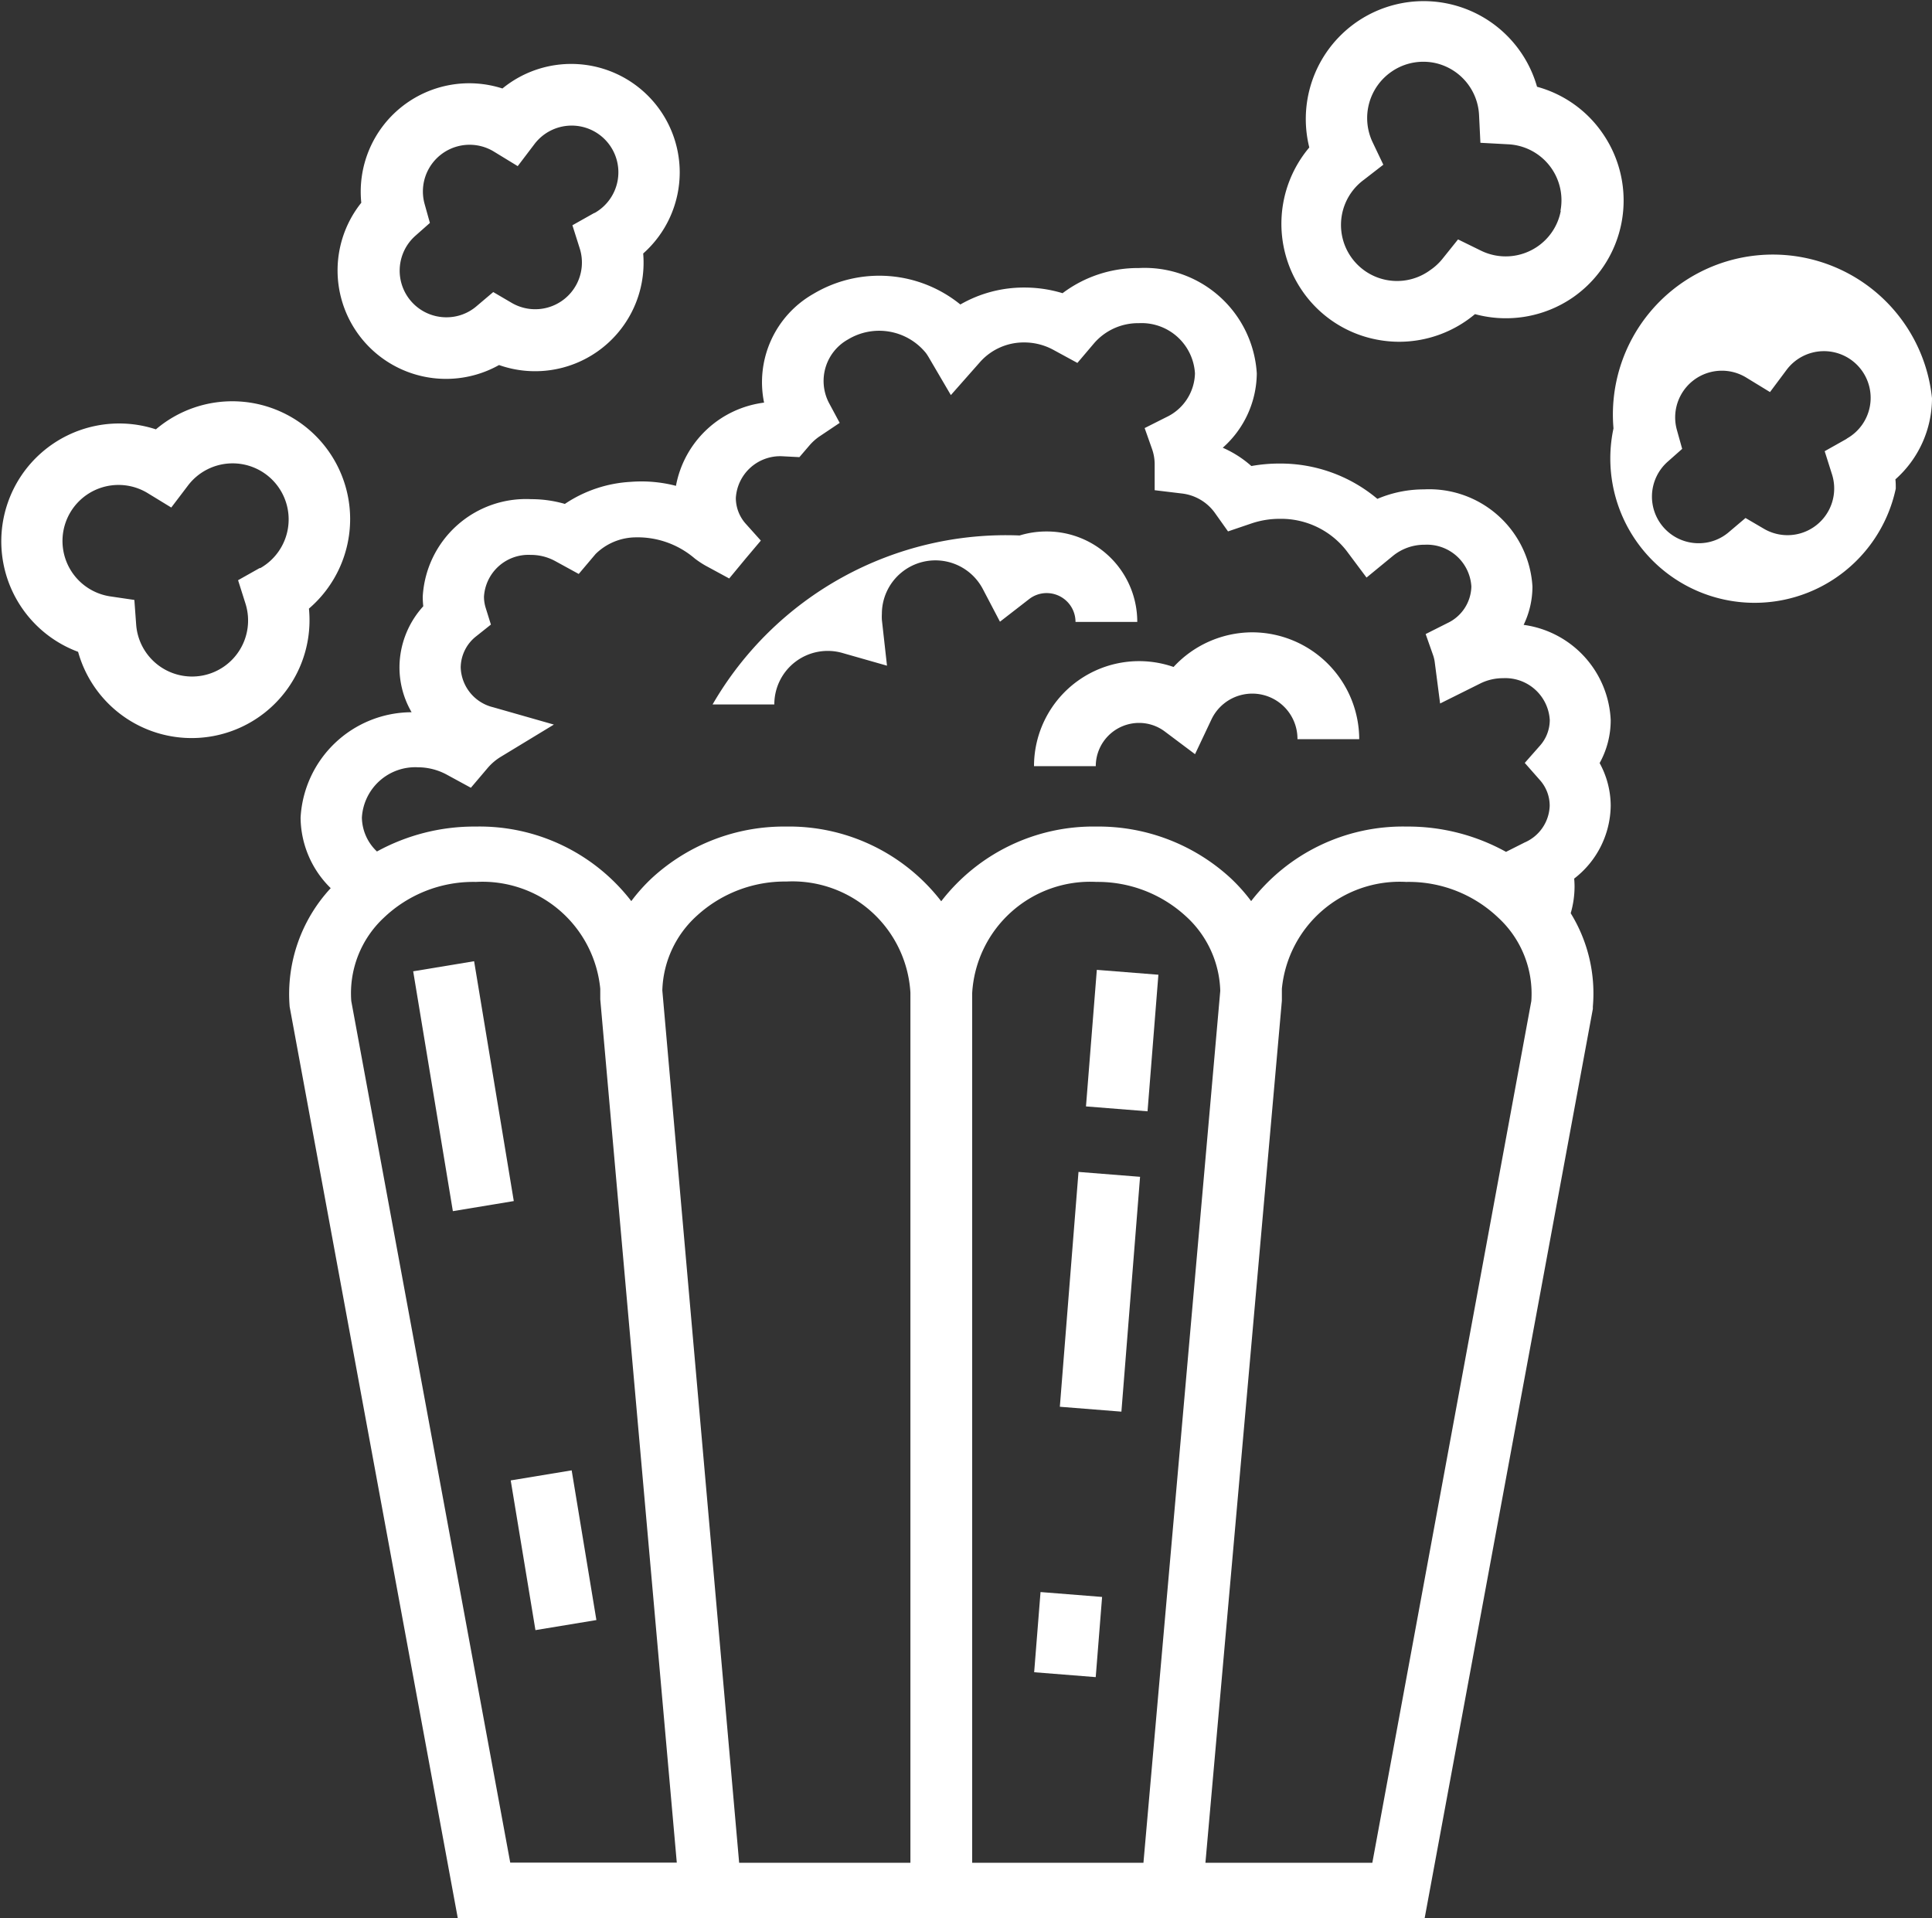 <svg id="popcorn" xmlns="http://www.w3.org/2000/svg" width="25.652" height="25.469" viewBox="0 0 25.652 25.469">
  <rect x="0" y="0" width="25.652" height="25.469" fill="#333333" stroke="none"/>
  <g id="Group_241" data-name="Group 241" transform="translate(0 5.328)">
    <g id="Group_240" data-name="Group 240">
      <path id="Path_152" data-name="Path 152" d="M26.153,110.736a1.565,1.565,0,0,0-2.579-1.192,1.565,1.565,0,0,0-1.033,2.954,1.565,1.565,0,0,0,3.065-.574A1.567,1.567,0,0,0,26.153,110.736Zm-1.2.649-.288.162.1.316a.744.744,0,1,1-1.453.274l-.024-.328-.326-.048a.744.744,0,1,1,.5-1.372l.316.193.224-.295a.744.744,0,1,1,.957,1.1Z" transform="translate(-21.504 -109.171)" fill="#fff"/>
    </g>
  </g>
  <g id="Group_243" data-name="Group 243" transform="translate(4.48 0.848)">
    <g id="Group_242" data-name="Group 242" transform="translate(0)">
      <path id="Path_153" data-name="Path 153" d="M107.951,16.939a1.441,1.441,0,0,0-2.354-1.113,1.44,1.44,0,0,0-1.874,1.517,1.44,1.44,0,0,0,1.829,2.155,1.44,1.44,0,0,0,1.919-1.358q0-.062-.005-.123A1.442,1.442,0,0,0,107.951,16.939Zm-1.137.541-.288.162.1.316a.62.62,0,0,1-.9.718l-.251-.147-.222.188a.611.611,0,0,1-.4.147.619.619,0,0,1-.411-1.083l.192-.17-.069-.247a.62.62,0,0,1,.919-.7l.316.193.224-.295a.62.62,0,1,1,.8.915Z" transform="translate(-103.406 -15.499)" fill="#fff"/>
    </g>
  </g>
  <g id="Group_245" data-name="Group 245" transform="translate(21.107 3.848)">
    <g id="Group_244" data-name="Group 244">
      <path id="Path_154" data-name="Path 154" d="M411.947,72.444a2.124,2.124,0,0,0-4.229.4,1.916,1.916,0,0,0,3.748.8c0-.041,0-.082-.005-.123A1.442,1.442,0,0,0,411.947,72.444Zm-1.137.541-.288.162.1.316a.62.62,0,0,1-.9.718l-.251-.147-.222.188a.611.611,0,0,1-.4.147.619.619,0,0,1-.411-1.083l.192-.17-.069-.247a.62.62,0,0,1,.919-.7l.316.193.224-.3a.62.62,0,1,1,.8.915Z" transform="translate(-407.402 -71.004)" fill="#fff"/>
    </g>
  </g>
  <g id="Group_247" data-name="Group 247" transform="translate(17.012 0)">
    <g id="Group_246" data-name="Group 246" transform="translate(0)">
      <path id="Path_155" data-name="Path 155" d="M336.806,1.781a1.551,1.551,0,0,0-.878-.629,1.565,1.565,0,0,0-3.024.806,1.571,1.571,0,0,0-.1,1.894,1.554,1.554,0,0,0,1,.658,1.58,1.58,0,0,0,.3.028,1.569,1.569,0,0,0,1-.367,1.567,1.567,0,0,0,1.29-.215h0A1.566,1.566,0,0,0,336.806,1.781ZM336.243,2.8a.74.74,0,0,1-.313.476h0a.746.746,0,0,1-.751.05l-.3-.147-.207.258a.748.748,0,0,1-.163.15.744.744,0,0,1-.88-1.2l.258-.2-.143-.3A.748.748,0,0,1,334,.949a.739.739,0,0,1,.417-.129.753.753,0,0,1,.141.013.745.745,0,0,1,.6.693l.018.37.37.02a.744.744,0,0,1,.693.883Z" transform="translate(-332.532 0)" fill="#fff"/>
    </g>
  </g>
  <g id="Group_249" data-name="Group 249" transform="translate(3.839 3.556)">
    <g id="Group_248" data-name="Group 248" transform="translate(0)">
      <path id="Path_156" data-name="Path 156" d="M109.237,72.149a1.186,1.186,0,0,0-.147-.568,1.173,1.173,0,0,0,.147-.57,1.337,1.337,0,0,0-1.156-1.265,1.173,1.173,0,0,0,.117-.508,1.373,1.373,0,0,0-1.44-1.291,1.576,1.576,0,0,0-.619.126,2,2,0,0,0-1.3-.469,2.094,2.094,0,0,0-.373.033,1.445,1.445,0,0,0-.38-.243,1.333,1.333,0,0,0,.452-.986,1.492,1.492,0,0,0-1.565-1.4,1.662,1.662,0,0,0-1.014.334,1.732,1.732,0,0,0-.506-.075,1.689,1.689,0,0,0-.851.225,1.708,1.708,0,0,0-1.953-.14,1.349,1.349,0,0,0-.653,1.443A1.364,1.364,0,0,0,96.826,67.9a1.819,1.819,0,0,0-.6-.053,1.74,1.74,0,0,0-.875.293,1.6,1.6,0,0,0-.447-.063,1.373,1.373,0,0,0-1.44,1.291,1.157,1.157,0,0,0,.007.131,1.211,1.211,0,0,0-.316.807,1.185,1.185,0,0,0,.161.6,1.481,1.481,0,0,0-1.474,1.4,1.325,1.325,0,0,0,.4.936,2.067,2.067,0,0,0-.545,1.575l2.232,12.1h12.838L109,74.845l0-.03a2.028,2.028,0,0,0-.294-1.24,1.279,1.279,0,0,0,.051-.35q0-.055-.005-.11A1.239,1.239,0,0,0,109.237,72.149ZM94.626,86.183h0L92.515,74.741a1.372,1.372,0,0,1,.432-1.106,1.721,1.721,0,0,1,1.211-.476h.017a1.572,1.572,0,0,1,1.646,1.419v.007l0,.044q0,.045,0,.09l1.016,11.462H94.626Zm3.039,0L96.645,74.6a1.389,1.389,0,0,1,.46-.993,1.73,1.73,0,0,1,1.187-.453,1.57,1.57,0,0,1,1.647,1.476V86.183Zm3.094,0h0V74.635a1.57,1.57,0,0,1,1.647-1.476,1.73,1.73,0,0,1,1.187.453,1.389,1.389,0,0,1,.46.993l-1.02,11.578Zm7.424-11.442-2.111,11.442h-2.216l1.015-11.447V74.72q0-.045,0-.09l0-.037v-.015a1.572,1.572,0,0,1,1.646-1.419h.017a1.721,1.721,0,0,1,1.211.476A1.372,1.372,0,0,1,108.183,74.741Zm-.084-2.108-.252.127a2.688,2.688,0,0,0-1.307-.336h-.017a2.544,2.544,0,0,0-2.06.99,2.312,2.312,0,0,0-.28-.312,2.591,2.591,0,0,0-1.778-.678,2.551,2.551,0,0,0-2.057.992,2.551,2.551,0,0,0-2.057-.992,2.591,2.591,0,0,0-1.778.678,2.308,2.308,0,0,0-.28.312,2.544,2.544,0,0,0-2.06-.99h-.017a2.69,2.69,0,0,0-1.3.331.631.631,0,0,1-.2-.451.71.71,0,0,1,.744-.667.809.809,0,0,1,.387.1l.316.172.224-.264a.725.725,0,0,1,.178-.15l.7-.425-.806-.23a.563.563,0,0,1-.431-.529.533.533,0,0,1,.209-.416l.192-.153-.069-.221a.5.5,0,0,1-.023-.149.591.591,0,0,1,.62-.555.671.671,0,0,1,.322.08l.316.173.224-.265a.768.768,0,0,1,.529-.221,1.165,1.165,0,0,1,.788.281,1.261,1.261,0,0,0,.138.092l.319.173.22-.266.2-.237-.2-.223a.515.515,0,0,1-.132-.342.59.59,0,0,1,.613-.555l.231.012.132-.154a.7.7,0,0,1,.127-.116L99,67.064l-.143-.266a.631.631,0,0,1,.252-.841.8.8,0,0,1,1.034.177.615.615,0,0,1,.04.061l.293.5.393-.445a.776.776,0,0,1,.584-.254.809.809,0,0,1,.387.1l.316.172.224-.264a.773.773,0,0,1,.593-.264.71.71,0,0,1,.744.667.66.66,0,0,1-.38.581l-.288.145.1.283a.617.617,0,0,1,.033.19c0,.01,0,.02,0,.03v.322l.356.043a.628.628,0,0,1,.439.252l.179.252.312-.106a1.165,1.165,0,0,1,.375-.061,1.1,1.1,0,0,1,.886.424l.266.356.352-.289a.661.661,0,0,1,.42-.147.591.591,0,0,1,.62.555.551.551,0,0,1-.317.485l-.29.146.1.284a.46.46,0,0,1,.021.092l.071.546.536-.267a.674.674,0,0,1,.3-.069.591.591,0,0,1,.62.555.515.515,0,0,1-.132.343l-.2.227.2.227a.512.512,0,0,1,.131.342A.551.551,0,0,1,108.1,72.633Z" transform="translate(-91.69 -65.005)" fill="#fff"/>
    </g>
  </g>
  <g id="Group_251" data-name="Group 251" transform="translate(9.462 6.619)">
    <g id="Group_250" data-name="Group 250" transform="translate(0)">
      <path id="Path_157" data-name="Path 157" d="M198.931,134.941a1.2,1.2,0,0,0-.354.053,4.5,4.5,0,0,0-4.077,2.244h.82a.709.709,0,0,1,.907-.683l.589.168-.068-.609a.719.719,0,0,1,0-.08.711.711,0,0,1,1.341-.328l.227.433.387-.3a.379.379,0,0,1,.233-.08.383.383,0,0,1,.383.383h.82A1.2,1.2,0,0,0,198.931,134.941Z" transform="translate(-194.501 -134.503)" fill="#fff"/>
    </g>
  </g>
  <g id="Group_253" data-name="Group 253" transform="translate(13.729 8.399)">
    <g id="Group_252" data-name="Group 252" transform="translate(0)">
      <path id="Path_158" data-name="Path 158" d="M275.4,170a1.427,1.427,0,0,0-1.046.46,1.395,1.395,0,0,0-1.853,1.317h.82a.575.575,0,0,1,.574-.574.568.568,0,0,1,.344.115l.4.3.215-.455a.6.6,0,0,1,1.145.256h.82A1.424,1.424,0,0,0,275.4,170Z" transform="translate(-272.501 -170.003)" fill="#fff"/>
    </g>
  </g>
  <g id="Group_255" data-name="Group 255" transform="translate(5.486 12.763)">
    <g id="Group_254" data-name="Group 254" transform="translate(0 0)">
      <rect id="Rectangle_133" data-name="Rectangle 133" width="0.82" height="3.228" transform="translate(0 0.134) rotate(-9.393)" fill="#fff"/>
    </g>
  </g>
  <g id="Group_257" data-name="Group 257" transform="translate(6.781 19.523)">
    <g id="Group_256" data-name="Group 256" transform="translate(0 0)">
      <rect id="Rectangle_134" data-name="Rectangle 134" width="0.82" height="2.014" transform="matrix(0.987, -0.163, 0.163, 0.987, 0, 0.134)" fill="#fff"/>
    </g>
  </g>
  <g id="Group_259" data-name="Group 259" transform="translate(13.731 21.14)">
    <g id="Group_258" data-name="Group 258" transform="translate(0 0)">
      <rect id="Rectangle_135" data-name="Rectangle 135" width="1.068" height="0.82" transform="translate(0 1.064) rotate(-85.458)" fill="#fff"/>
    </g>
  </g>
  <g id="Group_261" data-name="Group 261" transform="translate(14.072 15.561)">
    <g id="Group_260" data-name="Group 260" transform="translate(0 0)">
      <rect id="Rectangle_136" data-name="Rectangle 136" width="3.128" height="0.82" transform="translate(0 3.118) rotate(-85.458)" fill="#fff"/>
    </g>
  </g>
  <g id="Group_263" data-name="Group 263" transform="translate(14.419 12.877)">
    <g id="Group_262" data-name="Group 262" transform="translate(0 0)">
      <rect id="Rectangle_137" data-name="Rectangle 137" width="1.819" height="0.82" transform="translate(0 1.814) rotate(-85.458)" fill="#fff"/>
    </g>
  </g>
</svg>
